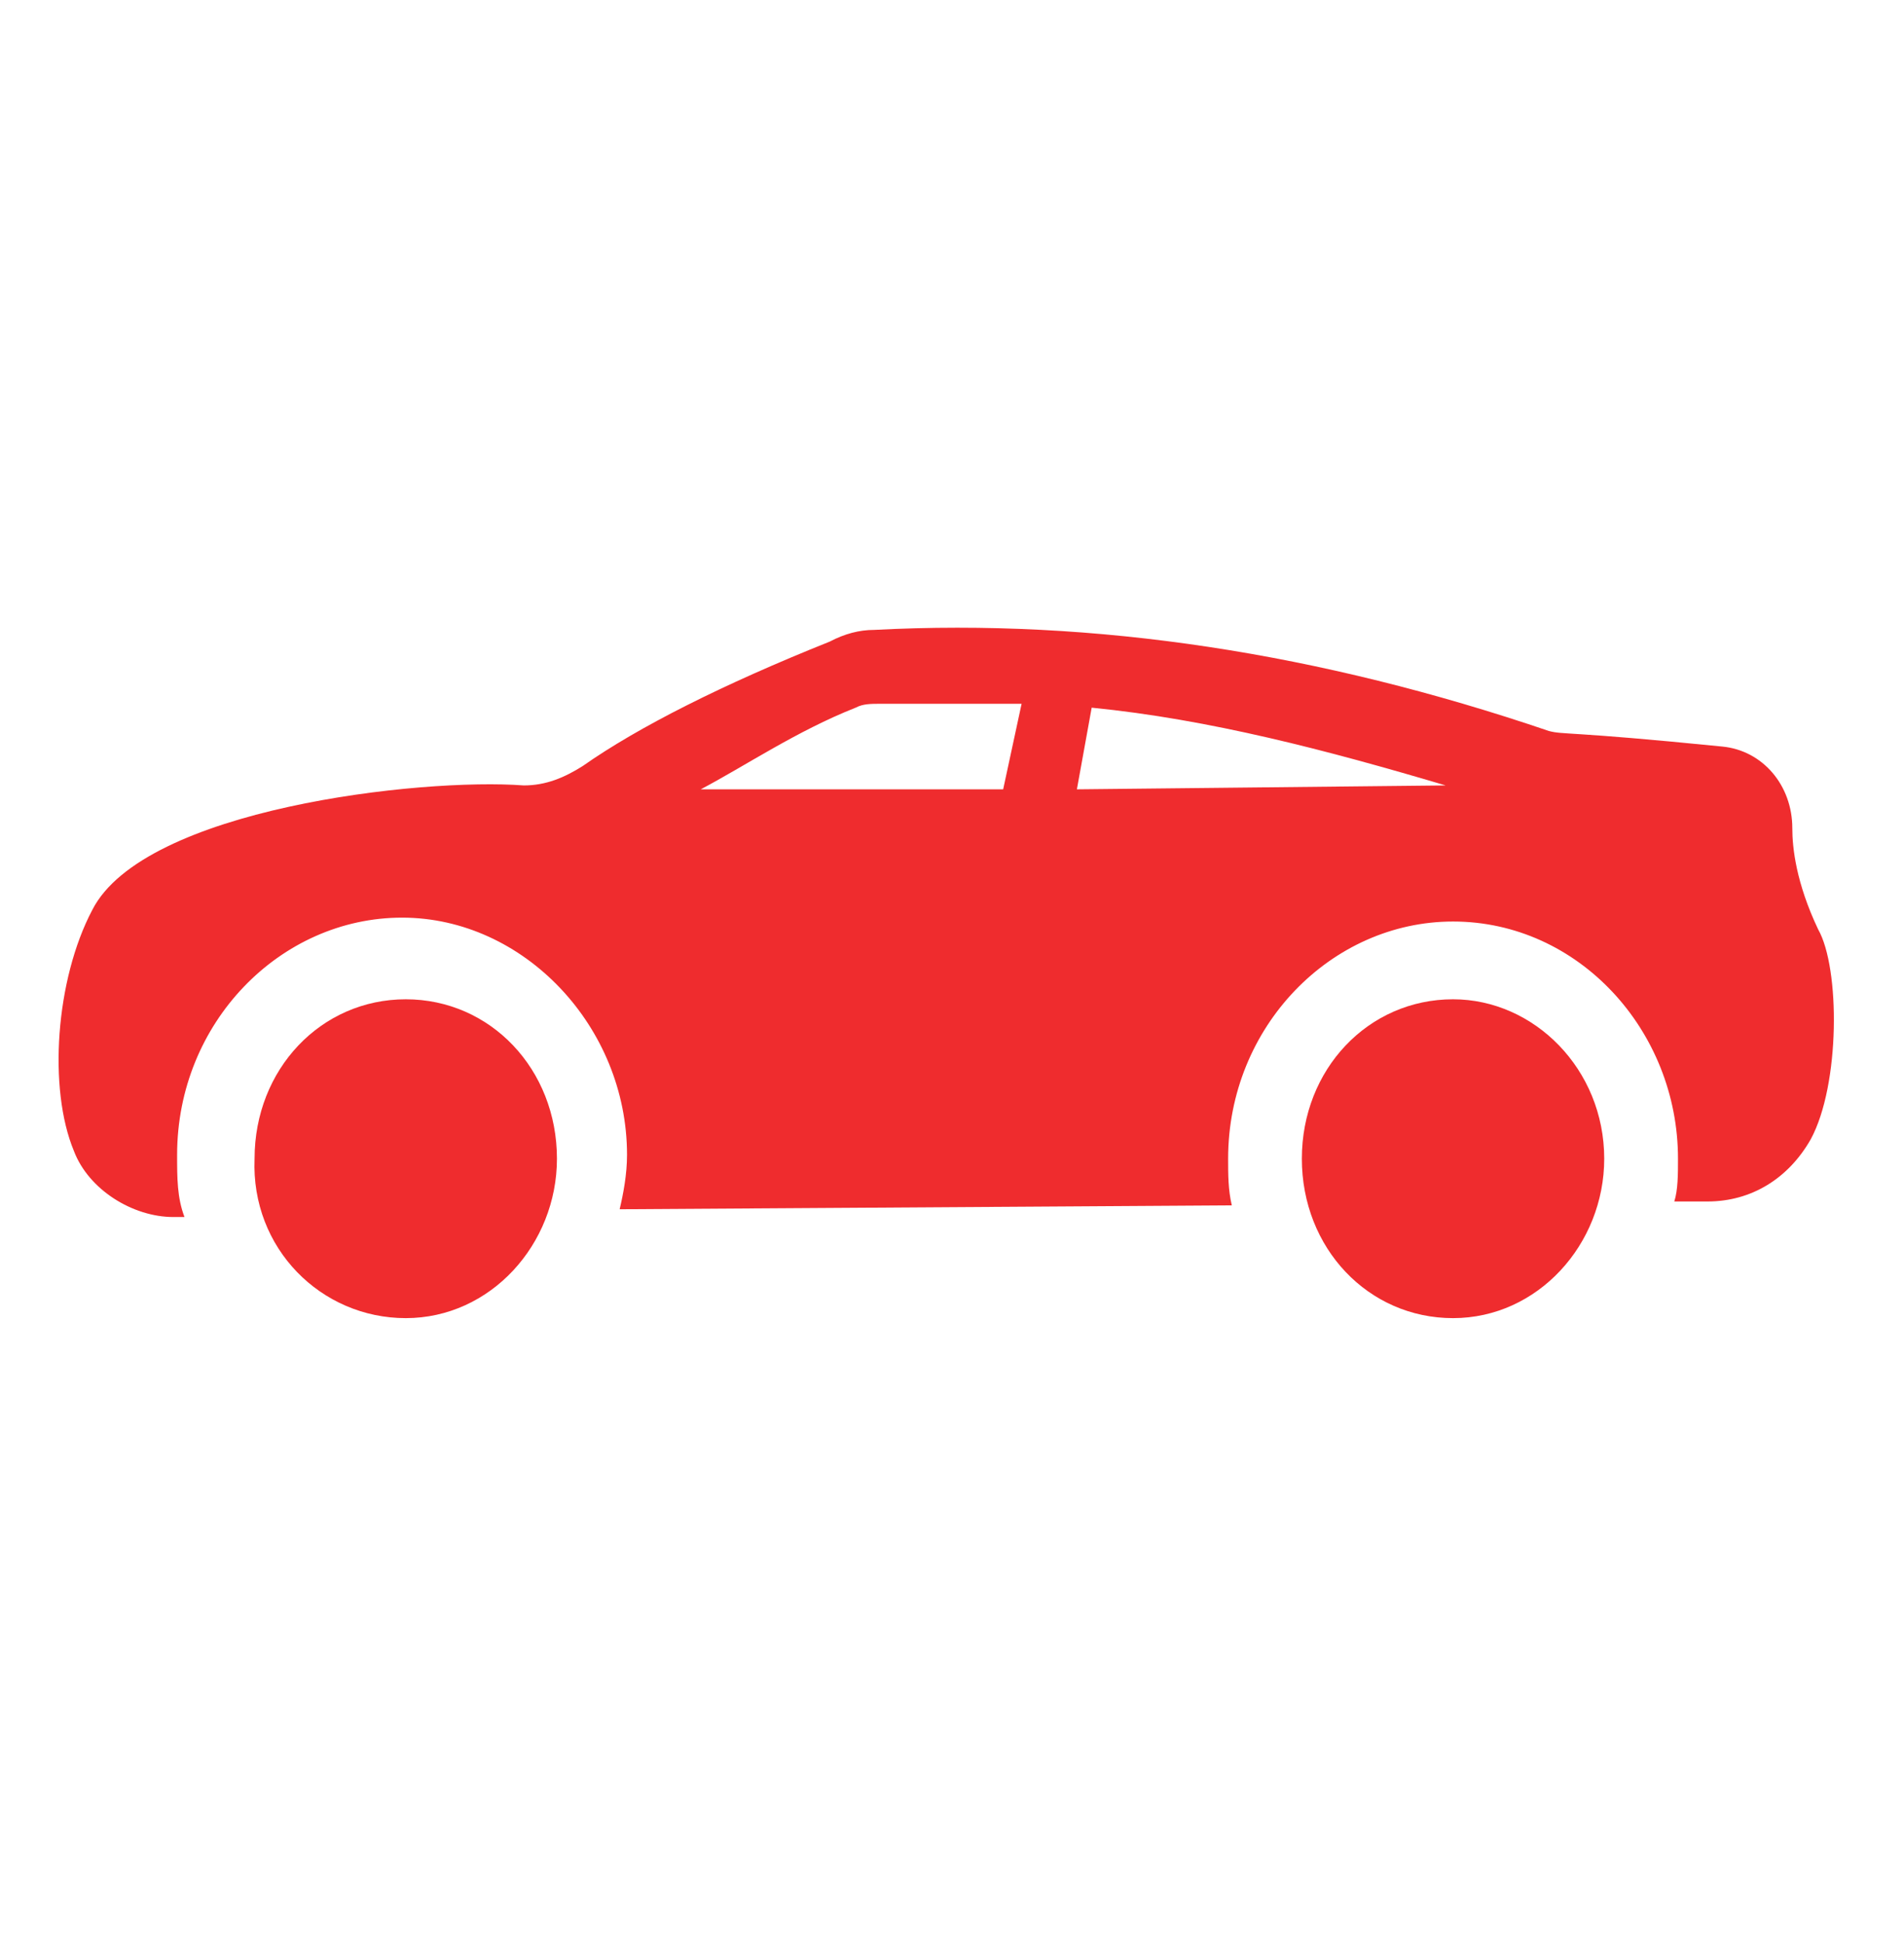<svg width="47" height="48" viewBox="0 0 47 48" fill="none" xmlns="http://www.w3.org/2000/svg">
    <path
        d="M44.88 22.944C44.334 21.792 44.243 20.928 44.243 20.448C44.243 19.392 43.515 18.528 42.513 18.432C38.69 18.048 38.599 18.144 38.235 18.048C32.591 16.128 27.038 15.264 21.577 15.552C21.213 15.552 20.849 15.648 20.484 15.84C17.845 16.896 15.751 17.952 14.386 18.912C13.93 19.2 13.475 19.392 12.929 19.392C10.38 19.2 3.553 19.968 2.279 22.464C1.368 24.192 1.186 26.88 1.824 28.416C2.188 29.376 3.28 30.048 4.281 30.048H4.554C4.372 29.568 4.372 29.088 4.372 28.512C4.372 25.248 6.921 22.656 9.925 22.656C12.929 22.656 15.478 25.344 15.478 28.512C15.478 28.992 15.387 29.472 15.296 29.856L30.407 29.76C30.316 29.376 30.316 28.992 30.316 28.608C30.316 25.344 32.864 22.752 35.868 22.752C38.963 22.752 41.421 25.44 41.421 28.608C41.421 28.992 41.421 29.376 41.33 29.664H42.149C43.242 29.664 44.152 29.088 44.698 28.128C45.426 26.784 45.426 23.904 44.88 22.944ZM24.763 19.488H17.298C18.391 18.912 19.665 18.048 21.122 17.472C21.304 17.376 21.486 17.376 21.759 17.376H25.218L24.763 19.488ZM26.583 19.488L26.948 17.472C29.86 17.76 32.773 18.528 35.686 19.392L26.583 19.488Z"
        fill="#EF2C2E" />
    <path
        d="M10.016 32.544C12.11 32.544 13.748 30.72 13.748 28.608C13.748 26.4 12.11 24.672 10.016 24.672C7.922 24.672 6.284 26.4 6.284 28.608C6.193 30.816 7.922 32.544 10.016 32.544Z"
        fill="#EF2C2E" />
    <path
        d="M35.868 32.544C37.962 32.544 39.6 30.72 39.6 28.608C39.6 26.4 37.871 24.672 35.868 24.672C33.774 24.672 32.136 26.4 32.136 28.608C32.136 30.816 33.774 32.544 35.868 32.544Z"
        fill="#EF2C2E" />
</svg>